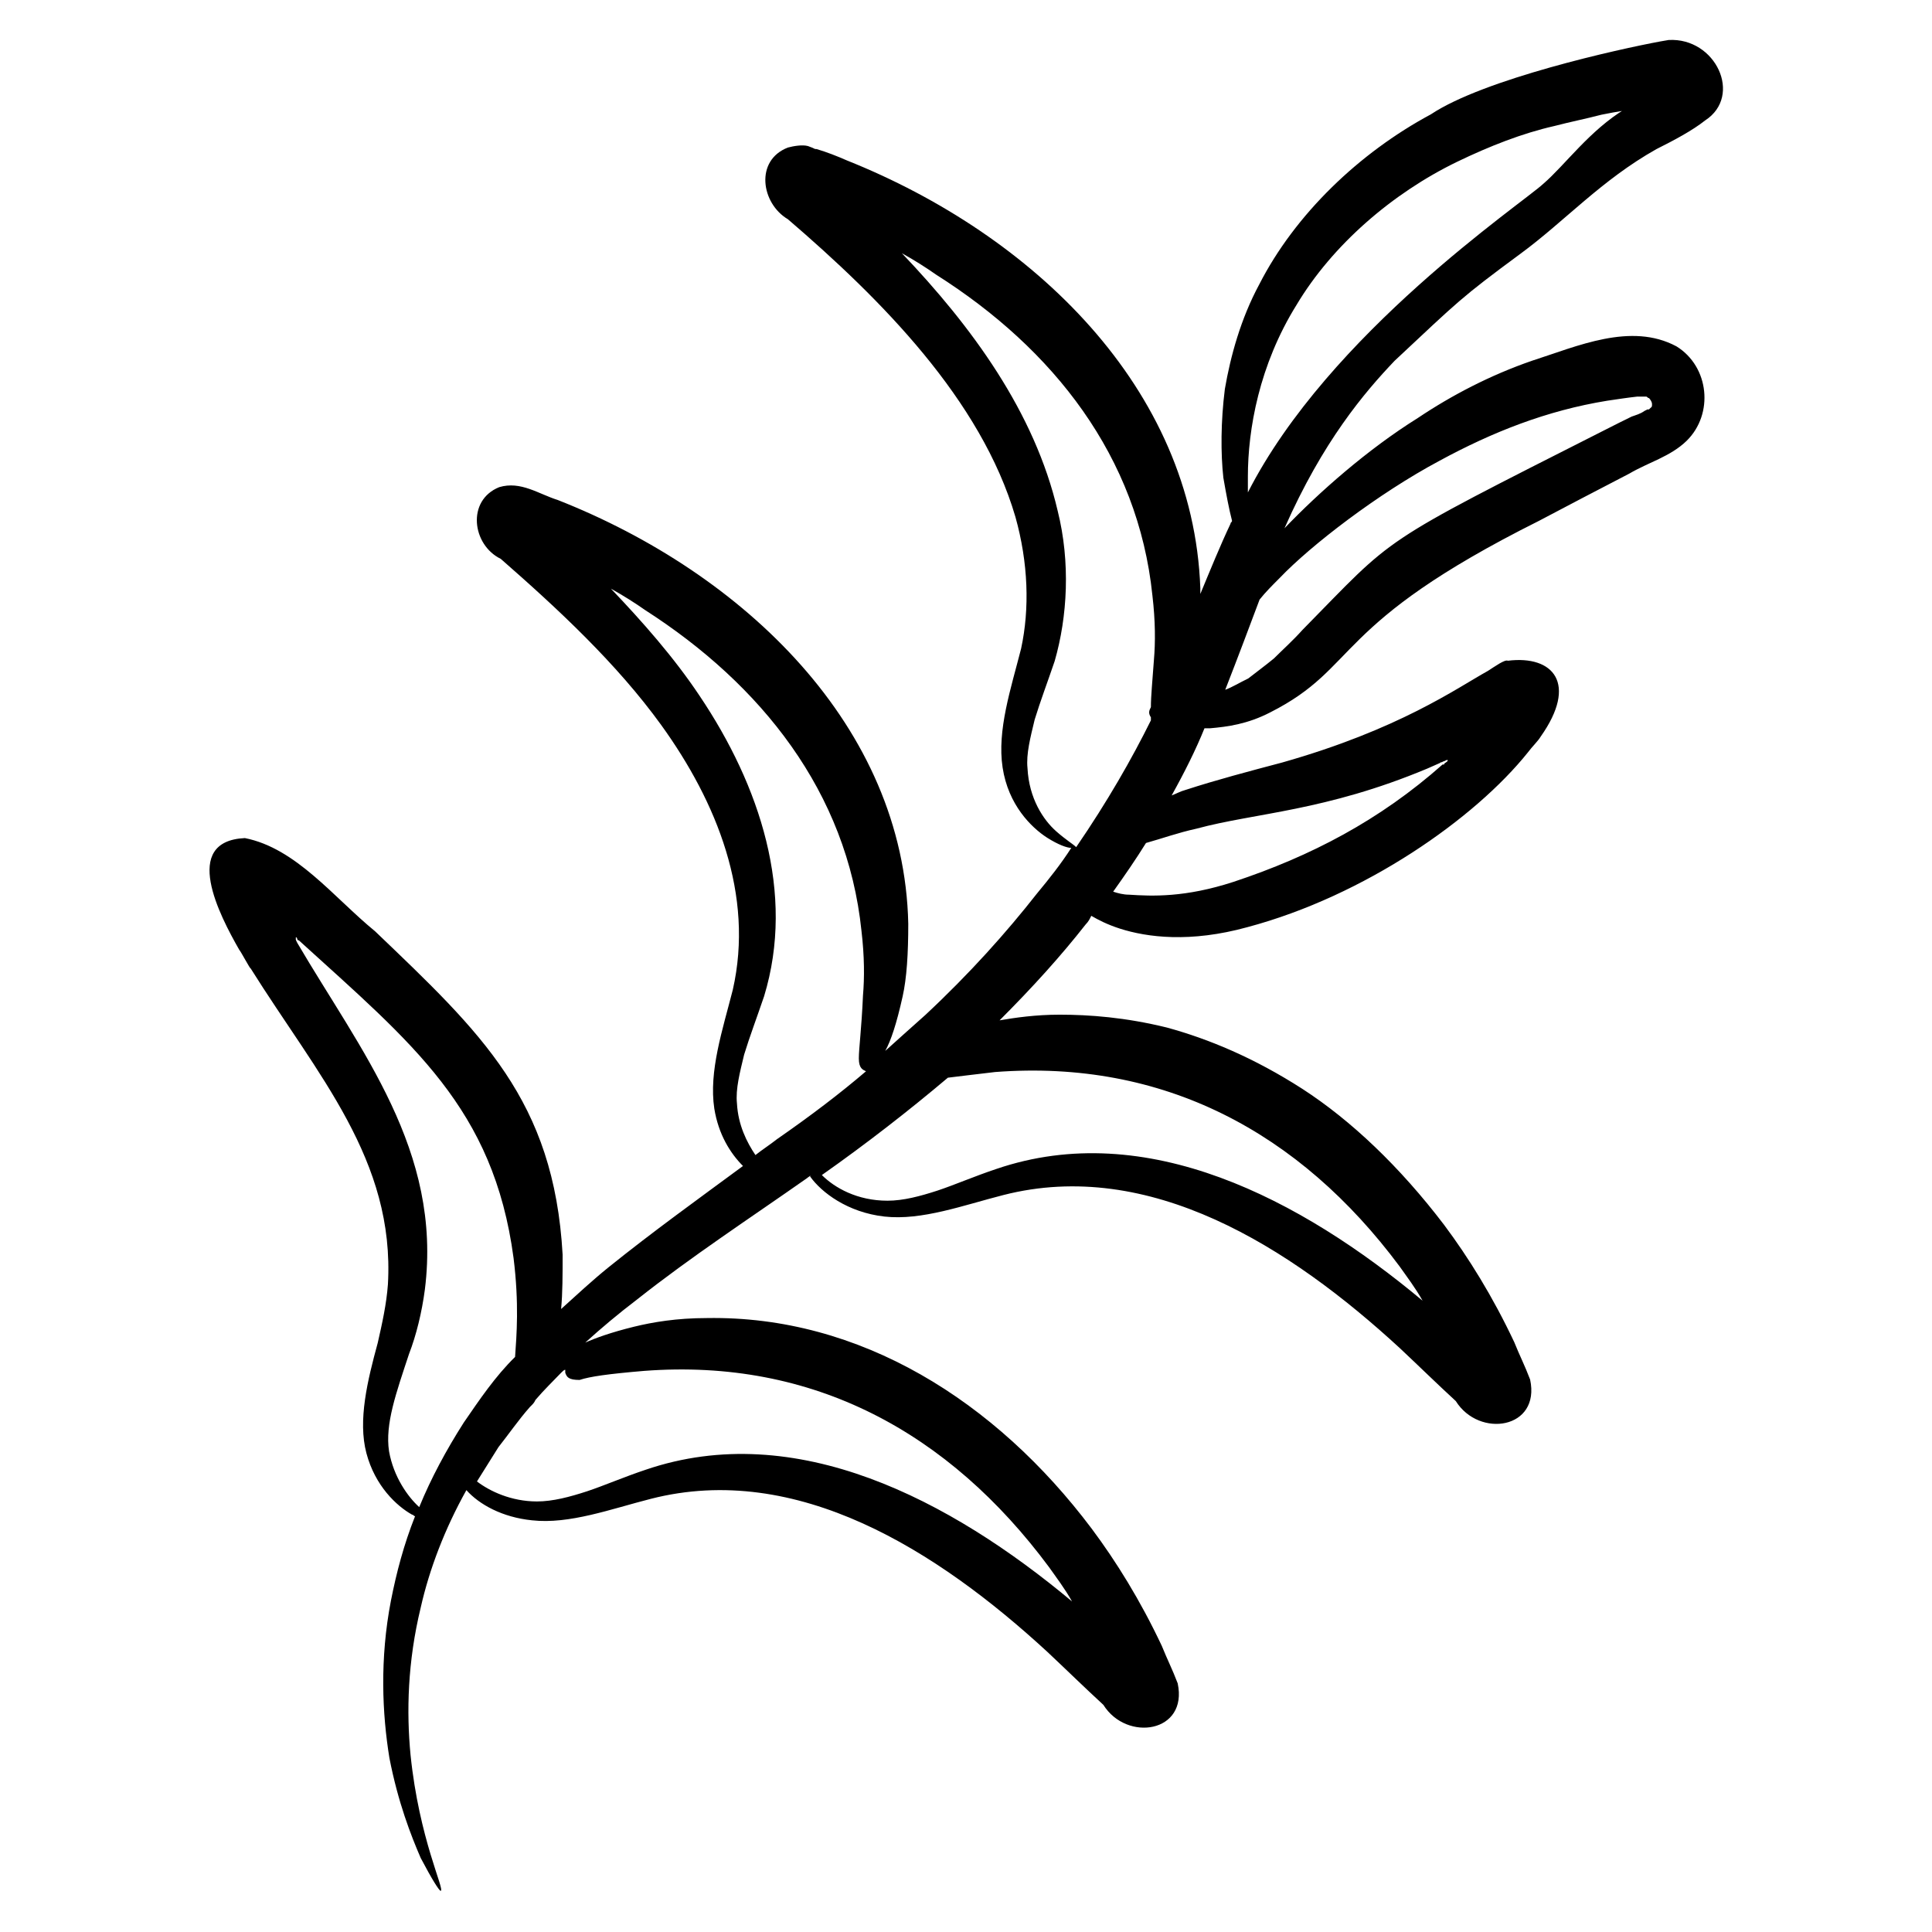 <svg id="Layer_1" enable-background="new 0 0 512 512" height="512" viewBox="0 0 512 512" width="512" xmlns="http://www.w3.org/2000/svg"><g><path d="m442.2 10.6-2.3.4c-10.8 2-46.6 9.9-60.7 19.3-19 10.2-36 26.5-45.5 45.1-4.9 9.1-7.6 19-9.1 27.7-1.1 8.7-1.1 17.1-.4 23.5.8 4.6 1.5 8.3 2.3 11.4 0 .4-.4.4-.4.8-2.7 5.7-5.3 12.1-8 18.6 0-.4 0-.8 0-1.5-1.9-53.1-44.4-93.7-93.7-113.4-2.5-1.1-5.3-2.2-8-3-.8 0 0 0-2.3-.8-1.5-.4-3.8 0-5.3.4-8.8 3.4-7.1 14.8 0 19 24.7 21.2 51.2 47.8 60.3 78.9 3.4 12.1 3.8 24.3 1.5 34.9-2.7 10.6-6.4 21.6-4.9 31.5s7.6 15.9 11.8 18.6c3 1.9 5.3 2.7 6.4 2.7-2.7 4.2-5.7 8-9.1 12.1-8 10.2-17.8 21.2-29.6 32.2-3.4 3-6.8 6.1-10.6 9.5 1.5-2.7 3-7.2 4.6-14.4 1.1-4.9 1.5-11.4 1.5-19.3-1.1-52.3-43.6-92.9-92.9-112.3-5.1-1.6-9.8-5.1-15.5-3.4-8.7 3.5-7.2 15.3.4 19 15.2 13.3 30.7 27.7 42.5 44 14.8 20.5 24.7 45.1 19 70.2-2.7 10.6-6.4 21.6-4.9 31.5 1.1 6.8 4.2 11.8 7.6 15.2-11.8 8.7-23.9 17.4-35.7 26.9-4.2 3.4-8.3 7.2-12.5 11 .4-4.2.4-9.1.4-14.4-2.3-41-21.6-58.8-49.7-85.7-11-9-20.9-22-34.5-24.7-17 .8-6.7 20.5-1.5 29.6.4.4 3 5.3 3 4.9 17.8 28.4 38.3 50.8 36.4 83.8-.4 5.3-1.5 10.2-2.7 15.5-2.7 9.9-5.3 20.5-3 29.2s8 14 12.1 16.3c.4 0 .4.4.8.4-3 7.6-4.9 14.8-6.4 22.4-3 15.5-2.3 30-.4 41.7 2.3 11.8 5.7 20.5 8.3 26.5 3 5.7 4.9 8.7 5.3 8.7 1.1-.4-5.7-13.7-8-36-1.1-11.4-.8-24.7 2.7-39.1 2.3-10.2 6.4-20.9 12.1-31.1 3.4 3.8 9.5 7.2 17.4 8 9.9 1.1 20.9-3 31.5-5.7 38.7-9.9 75.9 13.7 105.1 40.6 4.9 4.6 9.9 9.5 14.8 14 6.2 9.9 22.5 7.4 19.7-5.7-1.4-3.7-2.8-6.4-4.2-9.9-5.7-12.1-12.1-22.4-18.6-31.1-25.4-33.8-61.4-56.5-102-55.8-8 0-14.4 1.1-19.3 2.3-6.1 1.5-10.2 3-12.9 4.2 4.2-3.8 8.7-7.6 13.7-11.4 14.4-11.4 30-21.6 45.1-32.2.4-.4.8-.4.8-.8v.4c3 4.2 9.9 9.5 19.7 10.6 9.9 1.1 20.9-3 31.5-5.7 38.7-9.9 75.9 13.7 105.1 40.6 4.9 4.6 9.9 9.5 14.8 14 6.2 9.9 22.5 7.4 19.7-5.7-1.4-3.7-2.8-6.4-4.2-9.9-5.7-12.1-12.1-22.4-18.6-31.1-11.8-15.5-24.7-27.7-37.5-36-12.9-8.3-25-13.3-36-16.3-11-2.7-20.5-3.4-28.4-3.4-6.4 0-11.8.8-15.9 1.5 8.7-8.7 16.3-17.1 22.8-25.4.8-.8 1.1-1.5 1.5-2.3 1.9 1.1 4.2 2.3 7.6 3.4 7.2 2.3 18.6 3.8 33.8-.4 31.1-8.3 60.3-28.8 74.3-46.3 1.1-1.5 2.7-3 3.4-4.2 9.9-14 3.4-21.6-8.7-20.1-.8-.4-3.4 1.5-5.3 2.7-8.3 4.6-23.5 15.5-54.6 24.3-8.7 2.3-17.4 4.6-25.4 7.2-1.5.4-2.7 1.1-3.8 1.5 3.4-6.1 6.4-12.1 8.7-17.8h1.5c4.6-.4 9.9-1.1 15.9-4.2 23.9-12.1 15.9-23.1 71.3-50.8 7.2-3.8 15.2-8 23.9-12.5 5.1-3 10.9-4.5 15.2-8.7 7.2-7.1 6-19.6-2.7-25-12.1-6.5-26.4 0-38.3 3.8-11 3.8-21.2 9.1-30.3 15.2-13.3 8.3-26.2 19.7-35.3 29.2 10.2-23.1 21.2-36 29.2-44.4 17-15.9 17.4-16.6 33.4-28.4 11.7-8.6 21.4-19.5 36-27.7 4.6-2.3 9.5-4.9 12.9-7.6 10-6.5 2.8-22-9.7-21.3zm-319.3 366.4c-4.6 7.2-8.7 14.8-11.8 22.4-3-2.7-6.8-8-8-14.8-1.1-7.2 1.9-15.5 5.3-25.8 1.9-4.9 3.4-11 4.2-17.1 4.6-36.8-17.1-63.3-33.8-91.8-.1-.2-.5-.9-.4-1.1v-.4c.5-.1.2.9.8.8 30 27.3 51.6 44.4 56.9 84.2 1.5 12.1.8 20.5.4 26.2-5.3 5.2-9.4 11.3-13.6 17.4zm47.8-13.7c44.8-3.4 80.8 16.3 107.3 52 1.9 2.7 4.2 5.7 6.1 9.1-32.2-26.9-73.2-48.5-113-34.9-5.7 1.9-11 4.2-15.5 5.7-4.6 1.5-9.1 2.7-13.3 2.7-6.8 0-12.5-2.7-15.9-5.3 1.9-3 3.8-6.1 5.7-9.1 2.7-3.4 5.3-7.2 8.3-10.6l.4-.4c.4-.4.8-.8 1.1-1.5 2.3-2.7 4.6-4.9 6.8-7.2.4-.4.8-.8 1.1-.8v.8c.4 1.1.8 1.9 3.8 1.9 2.7-.9 7.6-1.6 17.1-2.4zm35.2-61.4c-1.9 1.5-3.8 2.7-5.7 4.2-2.3-3.4-4.6-8-4.9-13.7-.4-3.8.8-8.3 1.9-12.9 1.5-4.9 3.4-9.9 5.3-15.5 8.3-27.3-1.1-55.8-17.1-79.6-6.8-10.2-15.2-19.7-23.5-28.4 3.4 1.9 6.4 3.8 9.1 5.7 30.7 19.7 53.5 48.2 57.3 85 .8 6.8.8 12.5.4 17.1-.4 9.1-1.1 14-1.1 16.7s1.1 3 1.9 3.4c-6.9 5.9-14.8 11.9-23.6 18zm165 33.7c1.9 2.7 4.2 5.7 6.1 9.1-32.2-26.9-73.2-48.5-113-34.9-5.7 1.9-11 4.2-15.5 5.7-4.6 1.5-9.1 2.7-13.3 2.7-8 0-14-3.4-17.4-6.8 11.8-8.3 23.1-17.1 33.4-25.8 3-.4 6.8-.8 12.5-1.5 44.6-3.4 80.7 15.9 107.2 51.5zm-85.7-111.1c-.8-.8-2.7-1.9-5.3-4.2-3.4-3-7.2-8.7-7.6-16.7-.4-3.8.8-8.3 1.9-12.9 1.5-4.9 3.4-9.9 5.3-15.5 3.4-11.8 4.2-26.2.8-39.8-6.1-26.2-22.8-48.9-41.3-68.3 3.4 1.9 6.4 3.8 9.1 5.7 31.1 19.7 53.5 48.2 57.3 85 .8 6.8.8 12.5.4 17.1-.4 5.7-.8 9.5-.8 12.5-.4.8-.8 1.5 0 2.7v.8c-5 10.1-11.5 21.5-19.8 33.6zm31.9-4.9c15.5-4.2 34.1-4.6 61.1-15.9l3.4-1.5c.4-.4.4 0 .8-.4.4 0 .8-.4 1.1-.4 0 0 .4 0 0 .4s-.8.4-.8.8h-.4c-16.7 14.8-34.9 24.3-55.4 31.1-12.9 4.2-21.6 3.8-27.7 3.4-1.5 0-3-.4-4.2-.8 3-4.2 6.1-8.7 8.7-12.9 4.3-1.2 8.4-2.7 13.4-3.8zm64.4-97.5c14-7.6 28.4-13.3 44.4-15.9 2.7-.4 5.3-.8 8-1.1h2.3c.4 0 .4.4.8.4.4.4.8 1.1.8 1.5 0 .8 0 .8-.4 1.1 0 0 0 0-.4.4 0 0 0 0-.4 0l-.8.4c-1.1.8-2.3 1.1-3.4 1.5-2.3 1.1-4.6 2.3-6.8 3.4-61.4 31.1-55.4 27.7-80.4 53.1-2.7 3-5.3 5.3-7.6 7.6-2.3 1.9-4.9 3.8-6.8 5.3-2.3 1.1-4.2 2.3-6.1 3 3.4-8.7 6.4-16.7 9.1-23.9 1.5-1.9 3.4-3.8 5.3-5.7 8.3-8.7 26.1-22.4 42.4-31.1zm49.3-93.3c-9.5 5.7-16.1 15-21.8 19.9-5.7 5.3-56.8 39.6-78.3 81.8 0-1.5 0-2.7 0-4.2 0-12.5 3-29.6 12.9-45.5 9.5-15.9 25.4-29.6 42.5-37.9 8.7-4.2 17.4-7.6 25.8-9.5 4.2-1.1 8.3-1.9 12.5-3 1.9-.4 4.2-.8 6.1-1.1l.3-.5s.4 0 0 0z"/></g></svg>